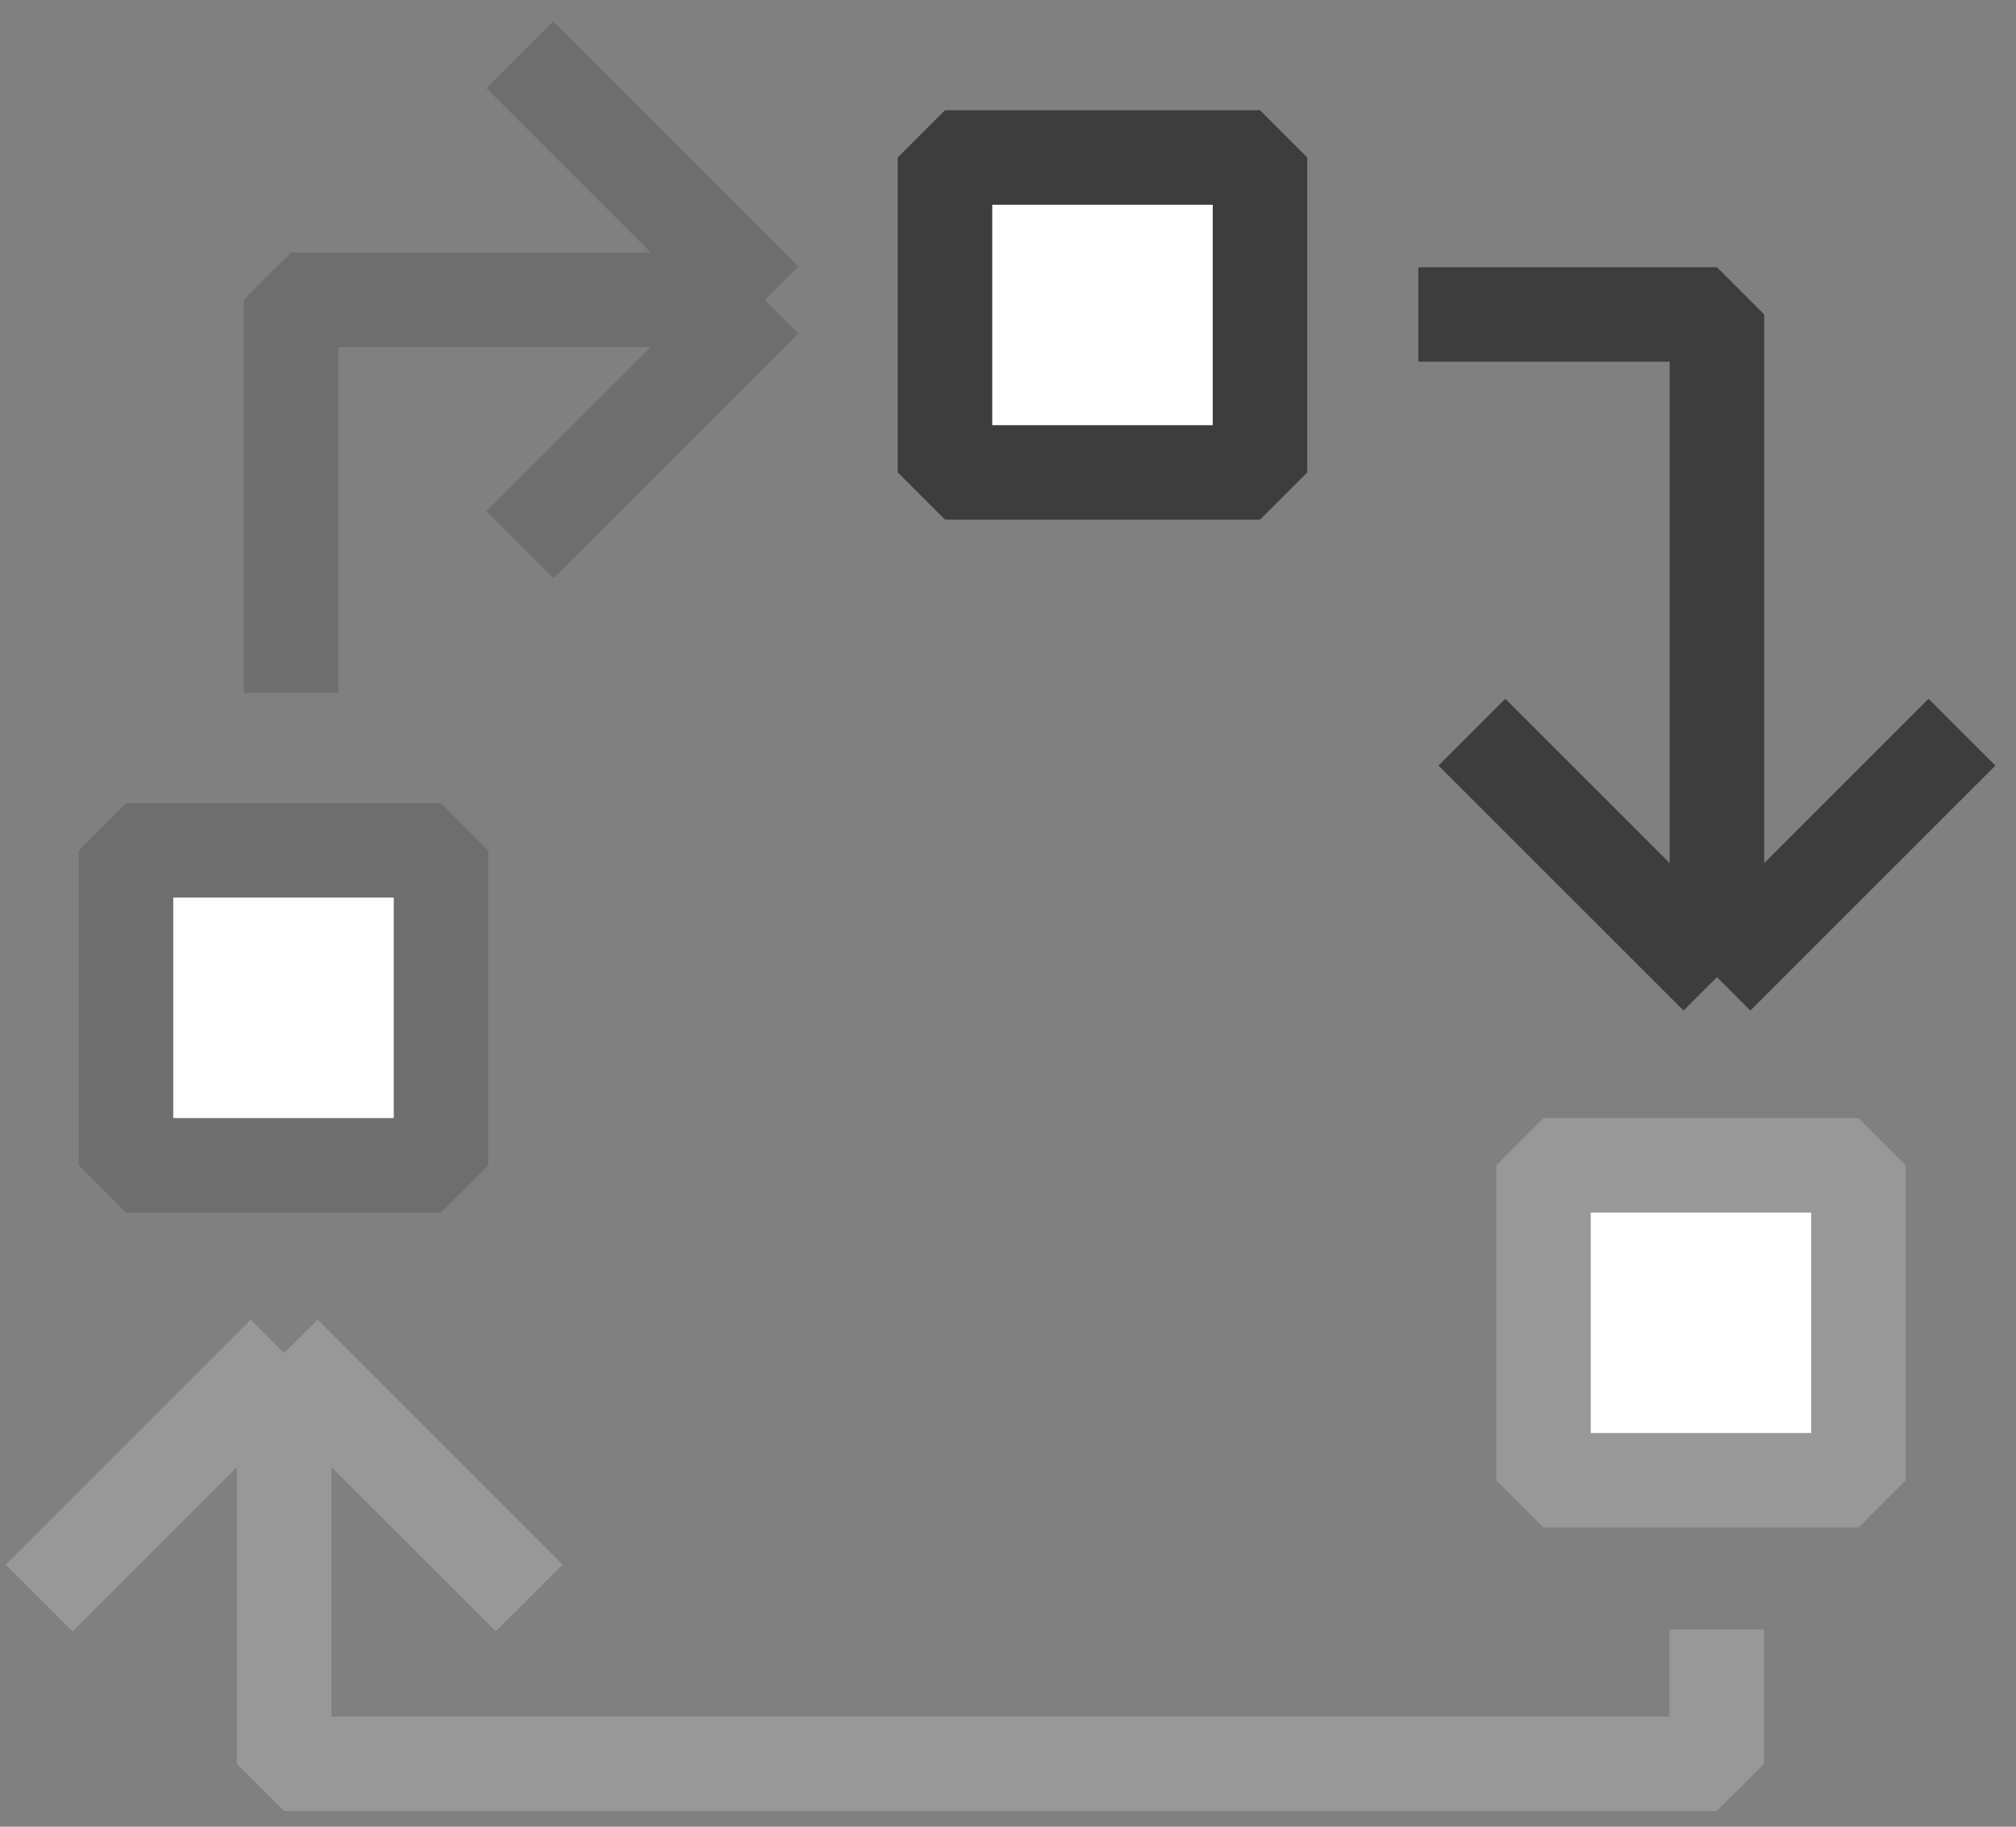 <svg width="64" height="58" viewBox="0 0 64 58" fill="none" xmlns="http://www.w3.org/2000/svg">
<rect x="0" y="0" width="64" height="58" fill="#808080" stroke="none"/>
<path d="M54.506 31.026L54.506 9.985L45.027 9.985M54.506 31.026L62.284 23.248M54.506 31.026L46.727 23.248" stroke="#3D3D3D" stroke-width="3" stroke-linejoin="bevel"/>
<path d="M24.281 9.521L9.239 9.521L9.239 21.999M24.281 9.521L16.503 1.743M24.281 9.521L16.503 17.299" stroke="#6E6E6E" stroke-width="3" stroke-linejoin="bevel"/>
<path d="M9.021 42.961L9.021 56.003L54.499 56.003L54.499 51.739M9.021 42.961L1.242 50.739M9.021 42.961L16.799 50.739" stroke="#989898" stroke-width="3" stroke-linejoin="bevel"/>
<path d="M49 47L59 47L59 37L49 37L49 47Z" fill="white" stroke="#989898" stroke-width="3" stroke-linejoin="bevel"/>
<path d="M4 37L14 37L14 27L4 27L4 37Z" fill="white" stroke="#6E6E6E" stroke-width="3" stroke-linejoin="bevel"/>
<path d="M30 15L40 15L40 5L30 5L30 15Z" fill="white" stroke="#3D3D3D" stroke-width="3" stroke-linejoin="bevel"/>
</svg>
